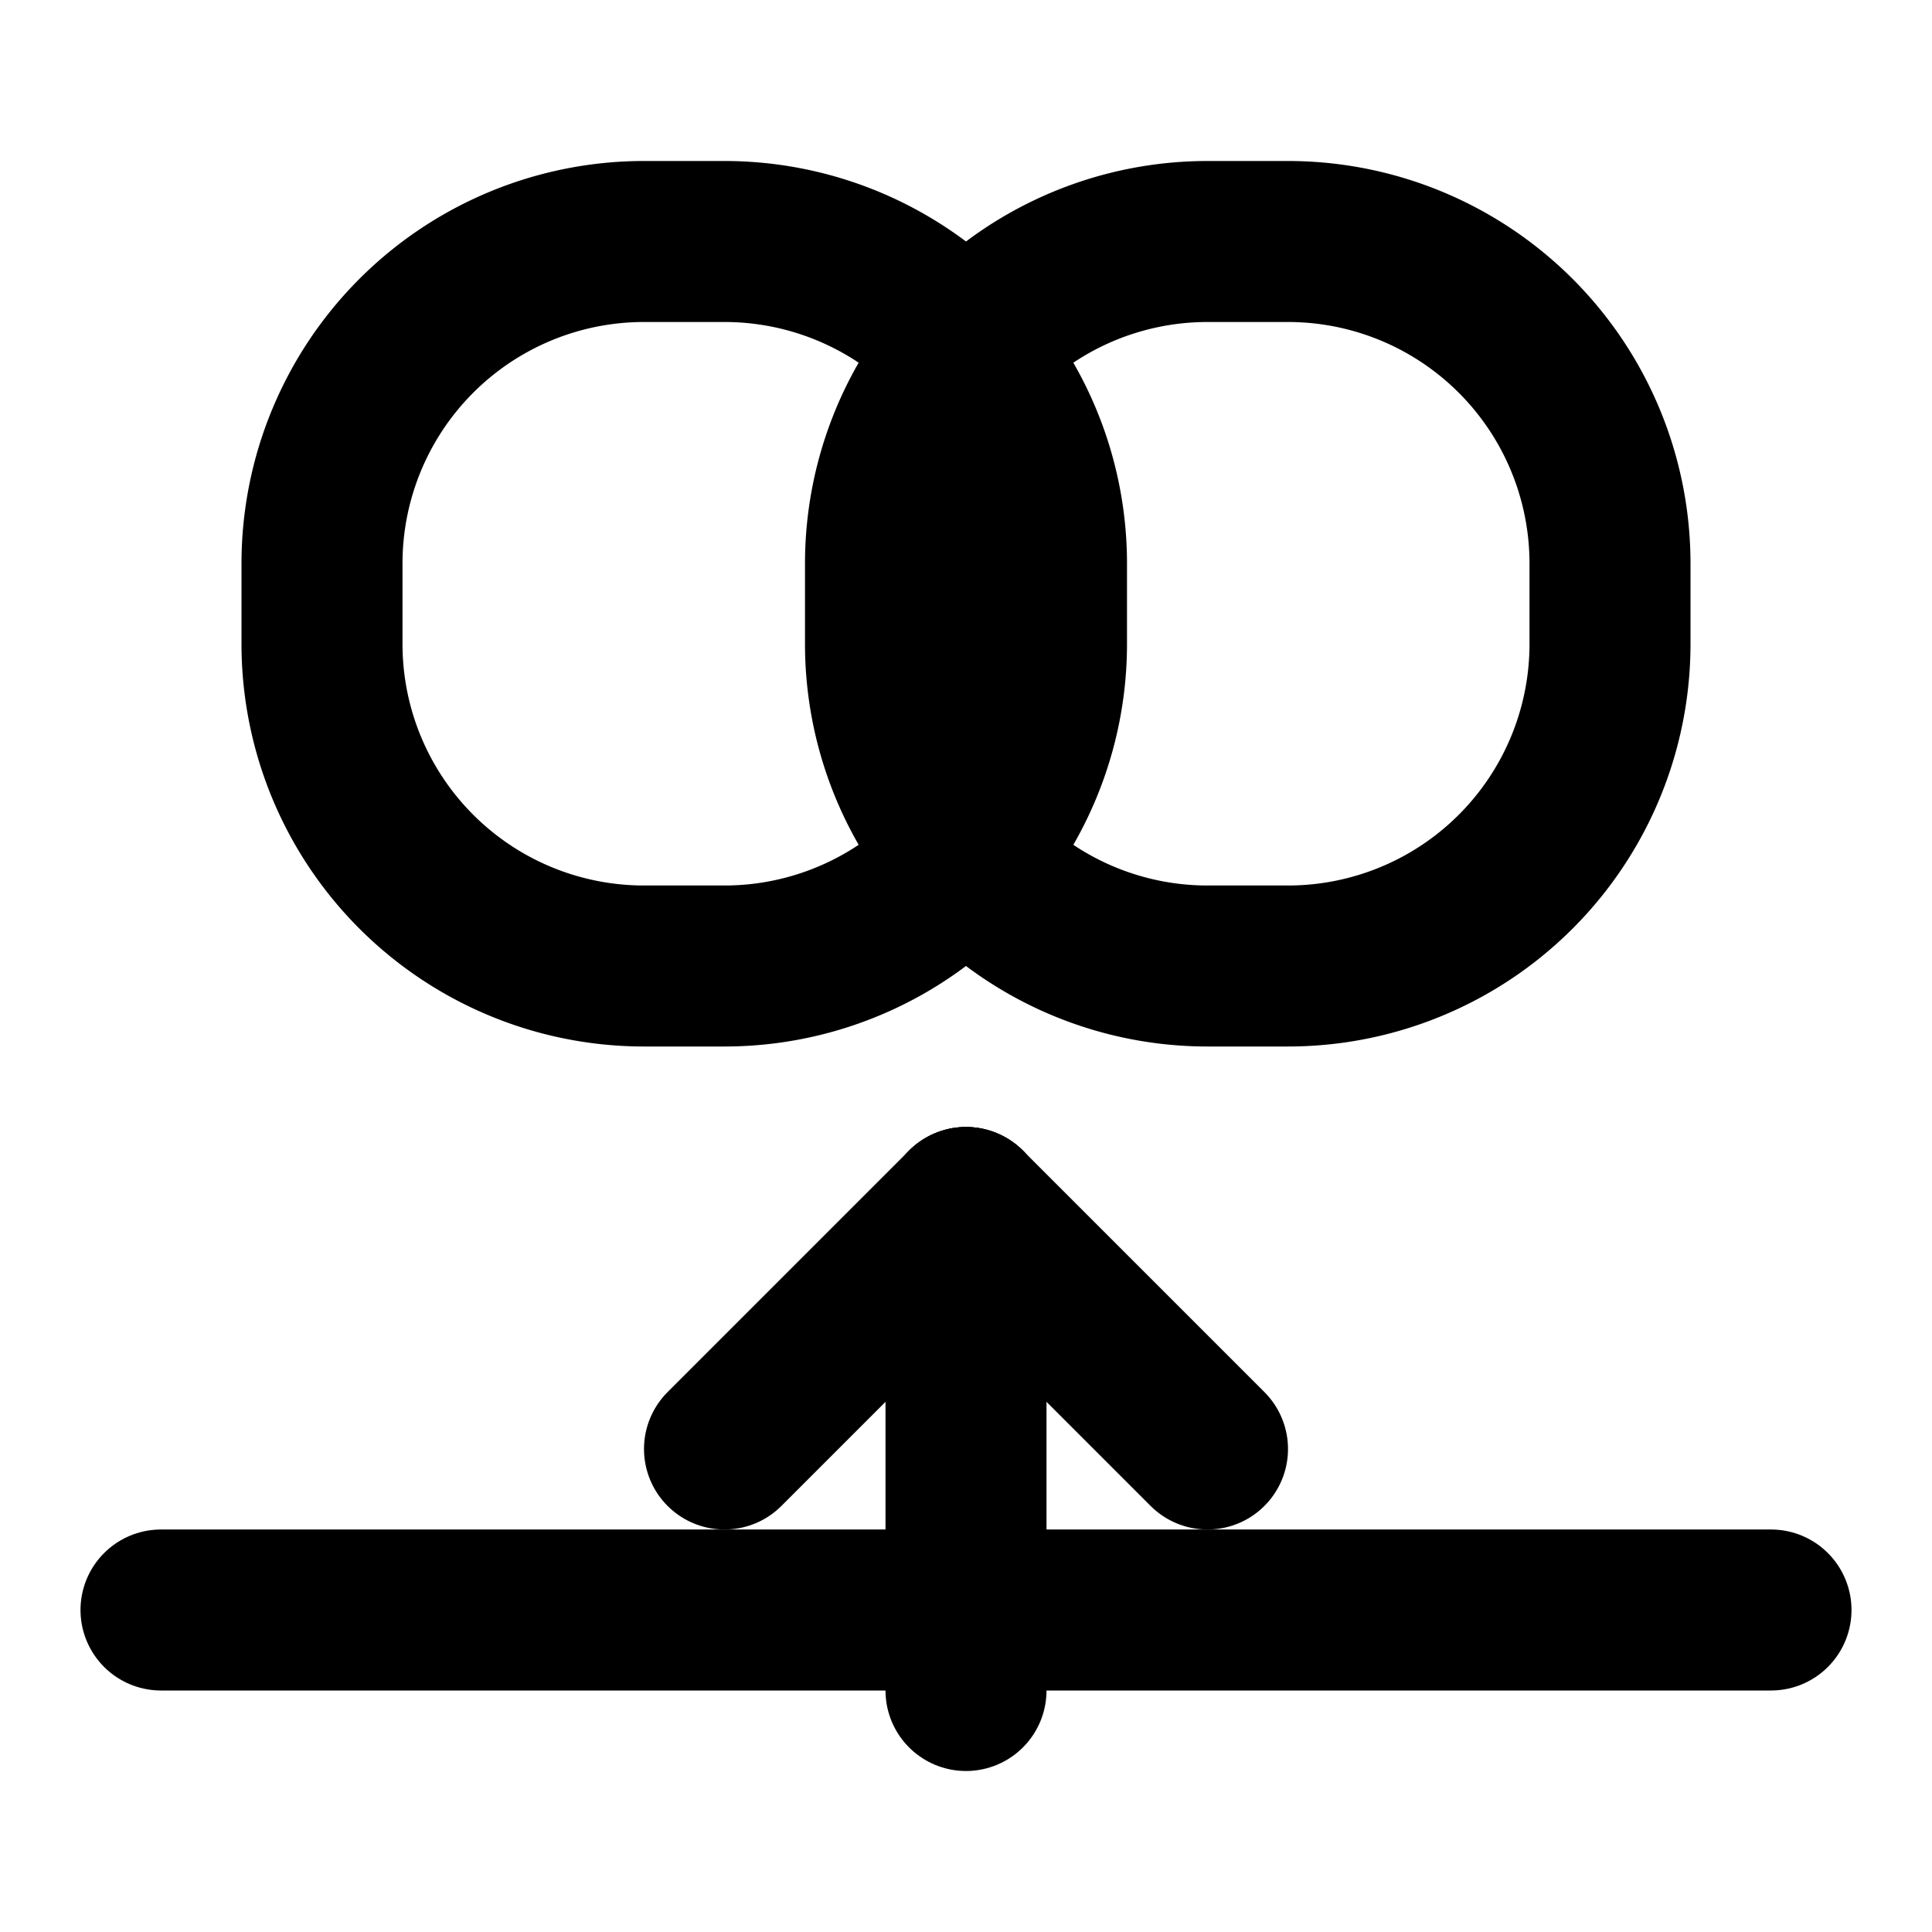 <svg xmlns="http://www.w3.org/2000/svg" viewBox="0 0 24 24" fill="none" stroke="currentColor" stroke-width="2" stroke-linecap="round" stroke-linejoin="round">
  <path d="M16 3a4 4 0 0 1 4 4v1a4 4 0 0 1-4 4h-1a4 4 0 0 1-4-4V7a4 4 0 0 1 4-4h1z"/>
  <path d="M8 3a4 4 0 0 0-4 4v1a4 4 0 0 0 4 4h1a4 4 0 0 0 4-4V7a4 4 0 0 0-4-4H8z"/>
  <path d="M12 15v6"/>
  <path d="M12 15l-3 3"/>
  <path d="M12 15l3 3"/>
  <path d="M2 20h20"/>
</svg>